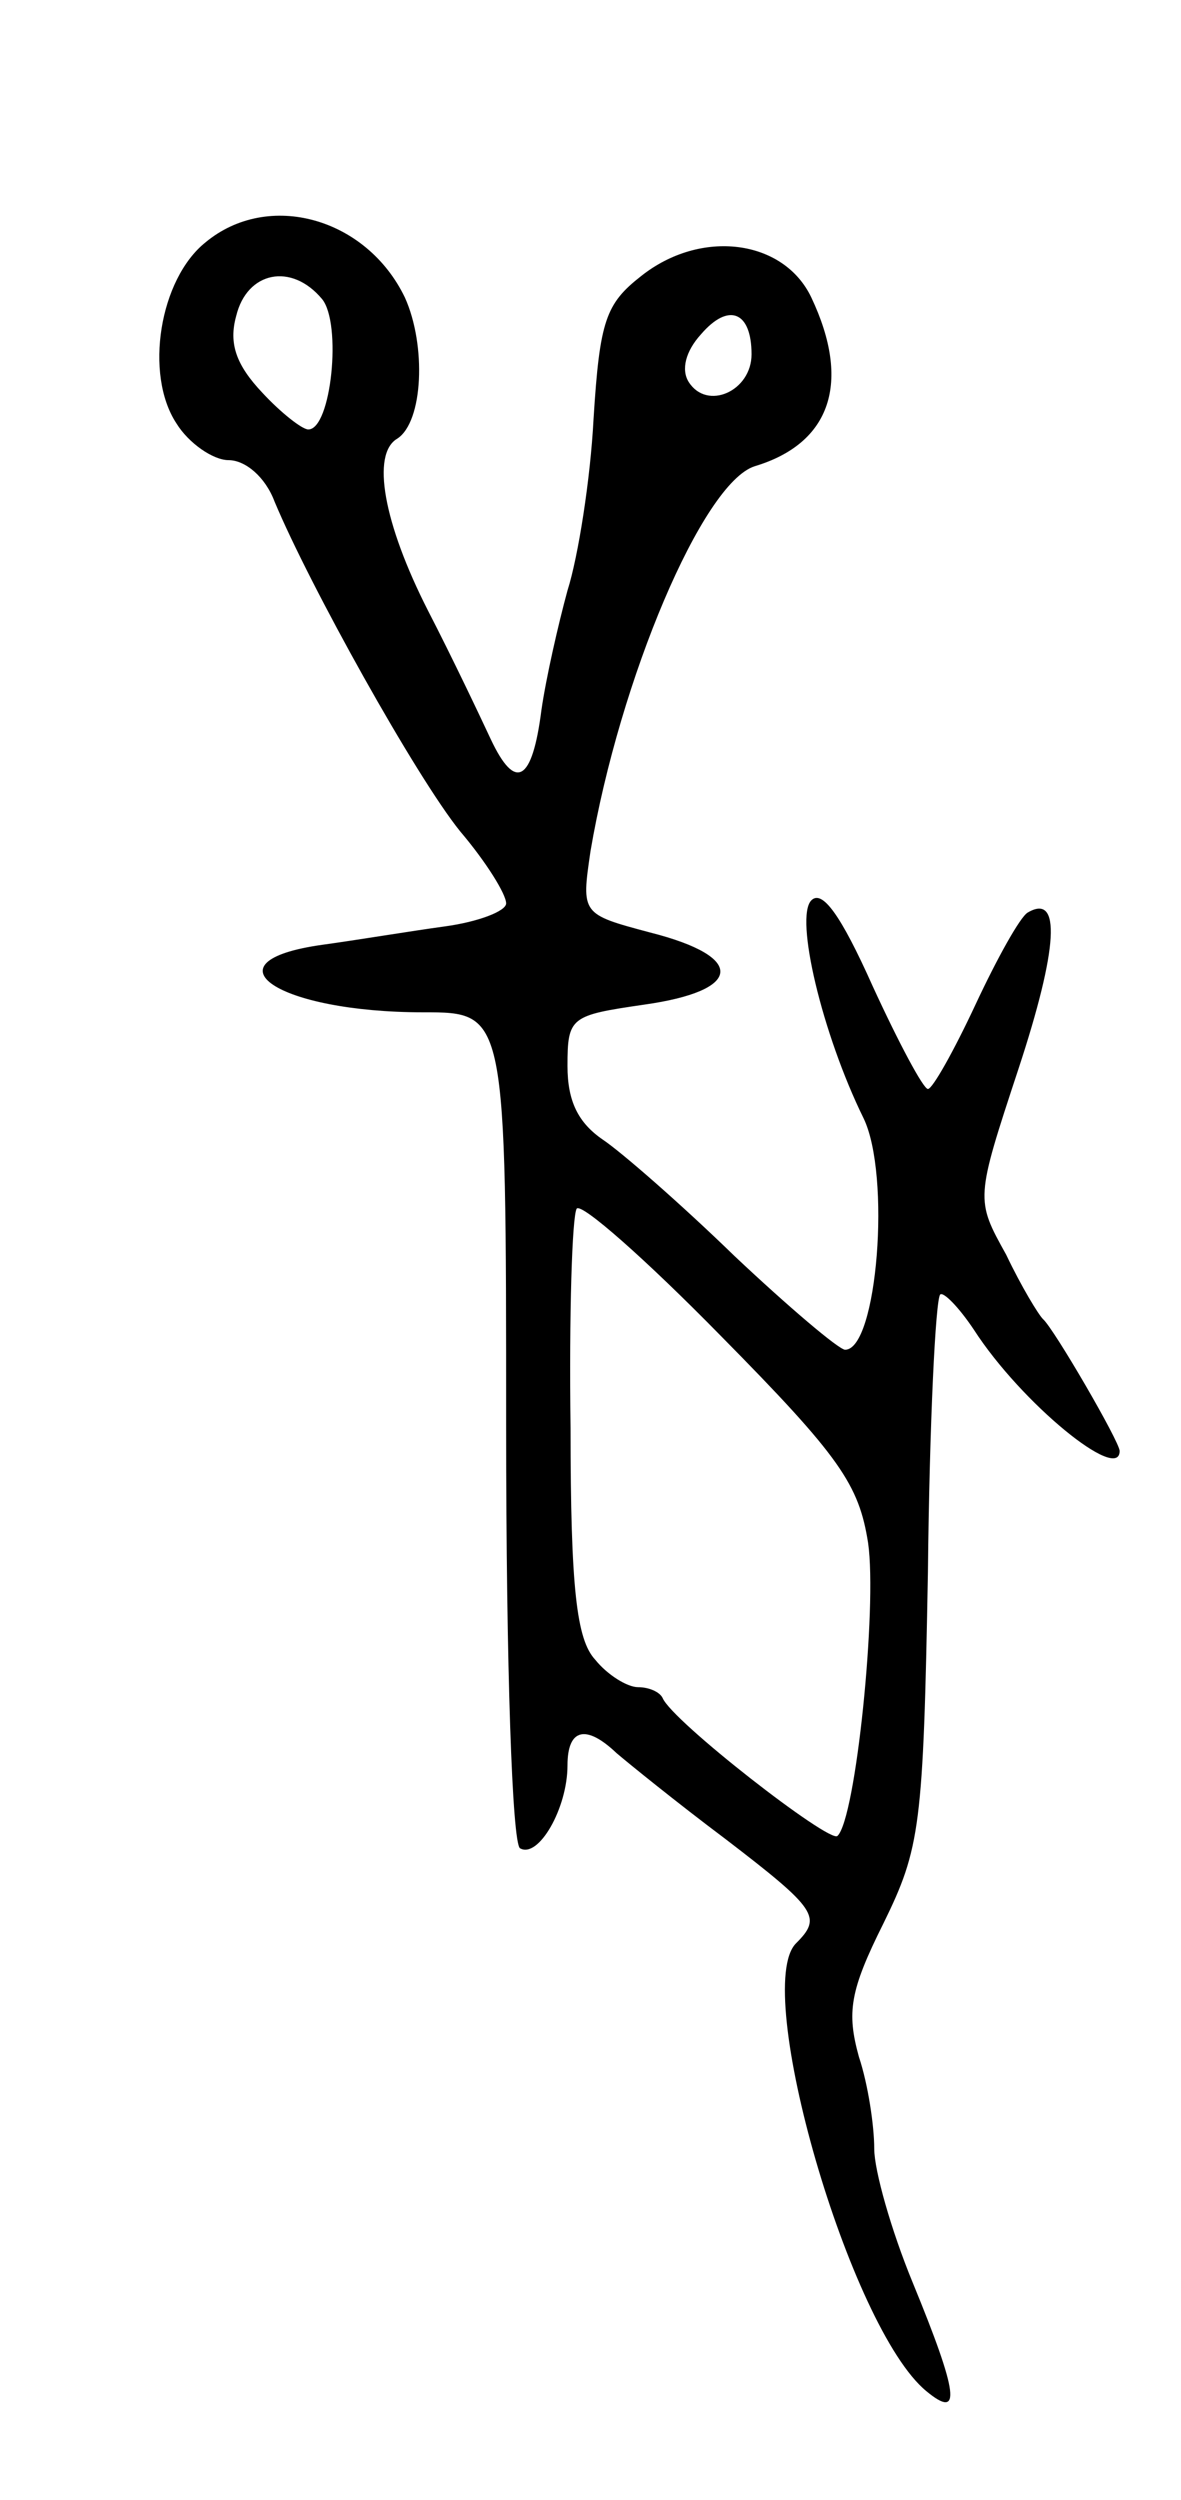 <svg version="1.0" xmlns="http://www.w3.org/2000/svg"
 width="77pt" height="163pt" viewBox="0 0 77 163"
 preserveAspectRatio="xMidYMid meet">
<g transform="translate(0,163) scale(0.1,-0.1)"
fill="#000000" stroke="none">
<path d="M134 1472 c-30 -24 -40 -86 -19 -118 8 -13 24 -24 34 -24 11 0 24
-11 30 -27 23 -55 92 -179 121 -215 17 -20 30 -41 30 -47 0 -5 -18 -12 -40
-15 -22 -3 -58 -9 -80 -12 -78 -11 -29 -44 66 -44 54 0 54 0 54 -269 0 -160 4
-272 9 -276 12 -7 31 26 31 54 0 24 12 27 32 8 7 -6 39 -32 71 -56 60 -46 63
-51 46 -68 -29 -29 35 -251 85 -292 23 -19 21 -2 -9 71 -14 34 -25 73 -25 87
0 15 -4 42 -10 60 -8 29 -6 43 16 87 24 49 26 63 29 229 1 97 5 178 8 181 2 2
12 -8 22 -23 31 -48 95 -100 95 -79 0 6 -43 80 -50 86 -3 3 -14 21 -24 42 -20
36 -20 36 8 121 26 79 28 115 6 102 -5 -3 -20 -30 -34 -60 -14 -30 -28 -55
-31 -55 -3 0 -19 30 -36 67 -21 47 -33 63 -40 56 -11 -11 7 -87 34 -142 18
-37 9 -151 -12 -151 -4 0 -37 28 -72 61 -35 34 -74 68 -86 76 -16 11 -23 25
-23 48 0 32 2 33 50 40 64 9 67 31 4 47 -45 12 -45 12 -39 53 19 112 73 240
107 251 50 15 63 55 37 110 -18 38 -72 45 -111 14 -23 -18 -27 -29 -31 -93 -2
-39 -10 -90 -17 -112 -6 -22 -14 -57 -17 -78 -6 -47 -17 -53 -33 -19 -7 15
-25 53 -41 84 -29 57 -37 102 -20 112 17 11 19 61 5 92 -25 52 -89 70 -130 36z
m76 -37 c13 -16 6 -85 -9 -85 -4 0 -18 11 -30 24 -17 18 -22 32 -17 50 7 29
36 35 56 11z m280 -36 c0 -24 -29 -37 -41 -18 -5 8 -2 20 8 31 18 21 33 15 33
-13z m76 -775 c6 -42 -8 -180 -20 -191 -5 -5 -108 75 -114 90 -2 4 -9 7 -16 7
-7 0 -20 8 -28 18 -12 13 -16 46 -16 151 -1 74 1 138 4 143 3 4 45 -33 94 -83
78 -79 90 -97 96 -135z"/>
</g>
</svg>
